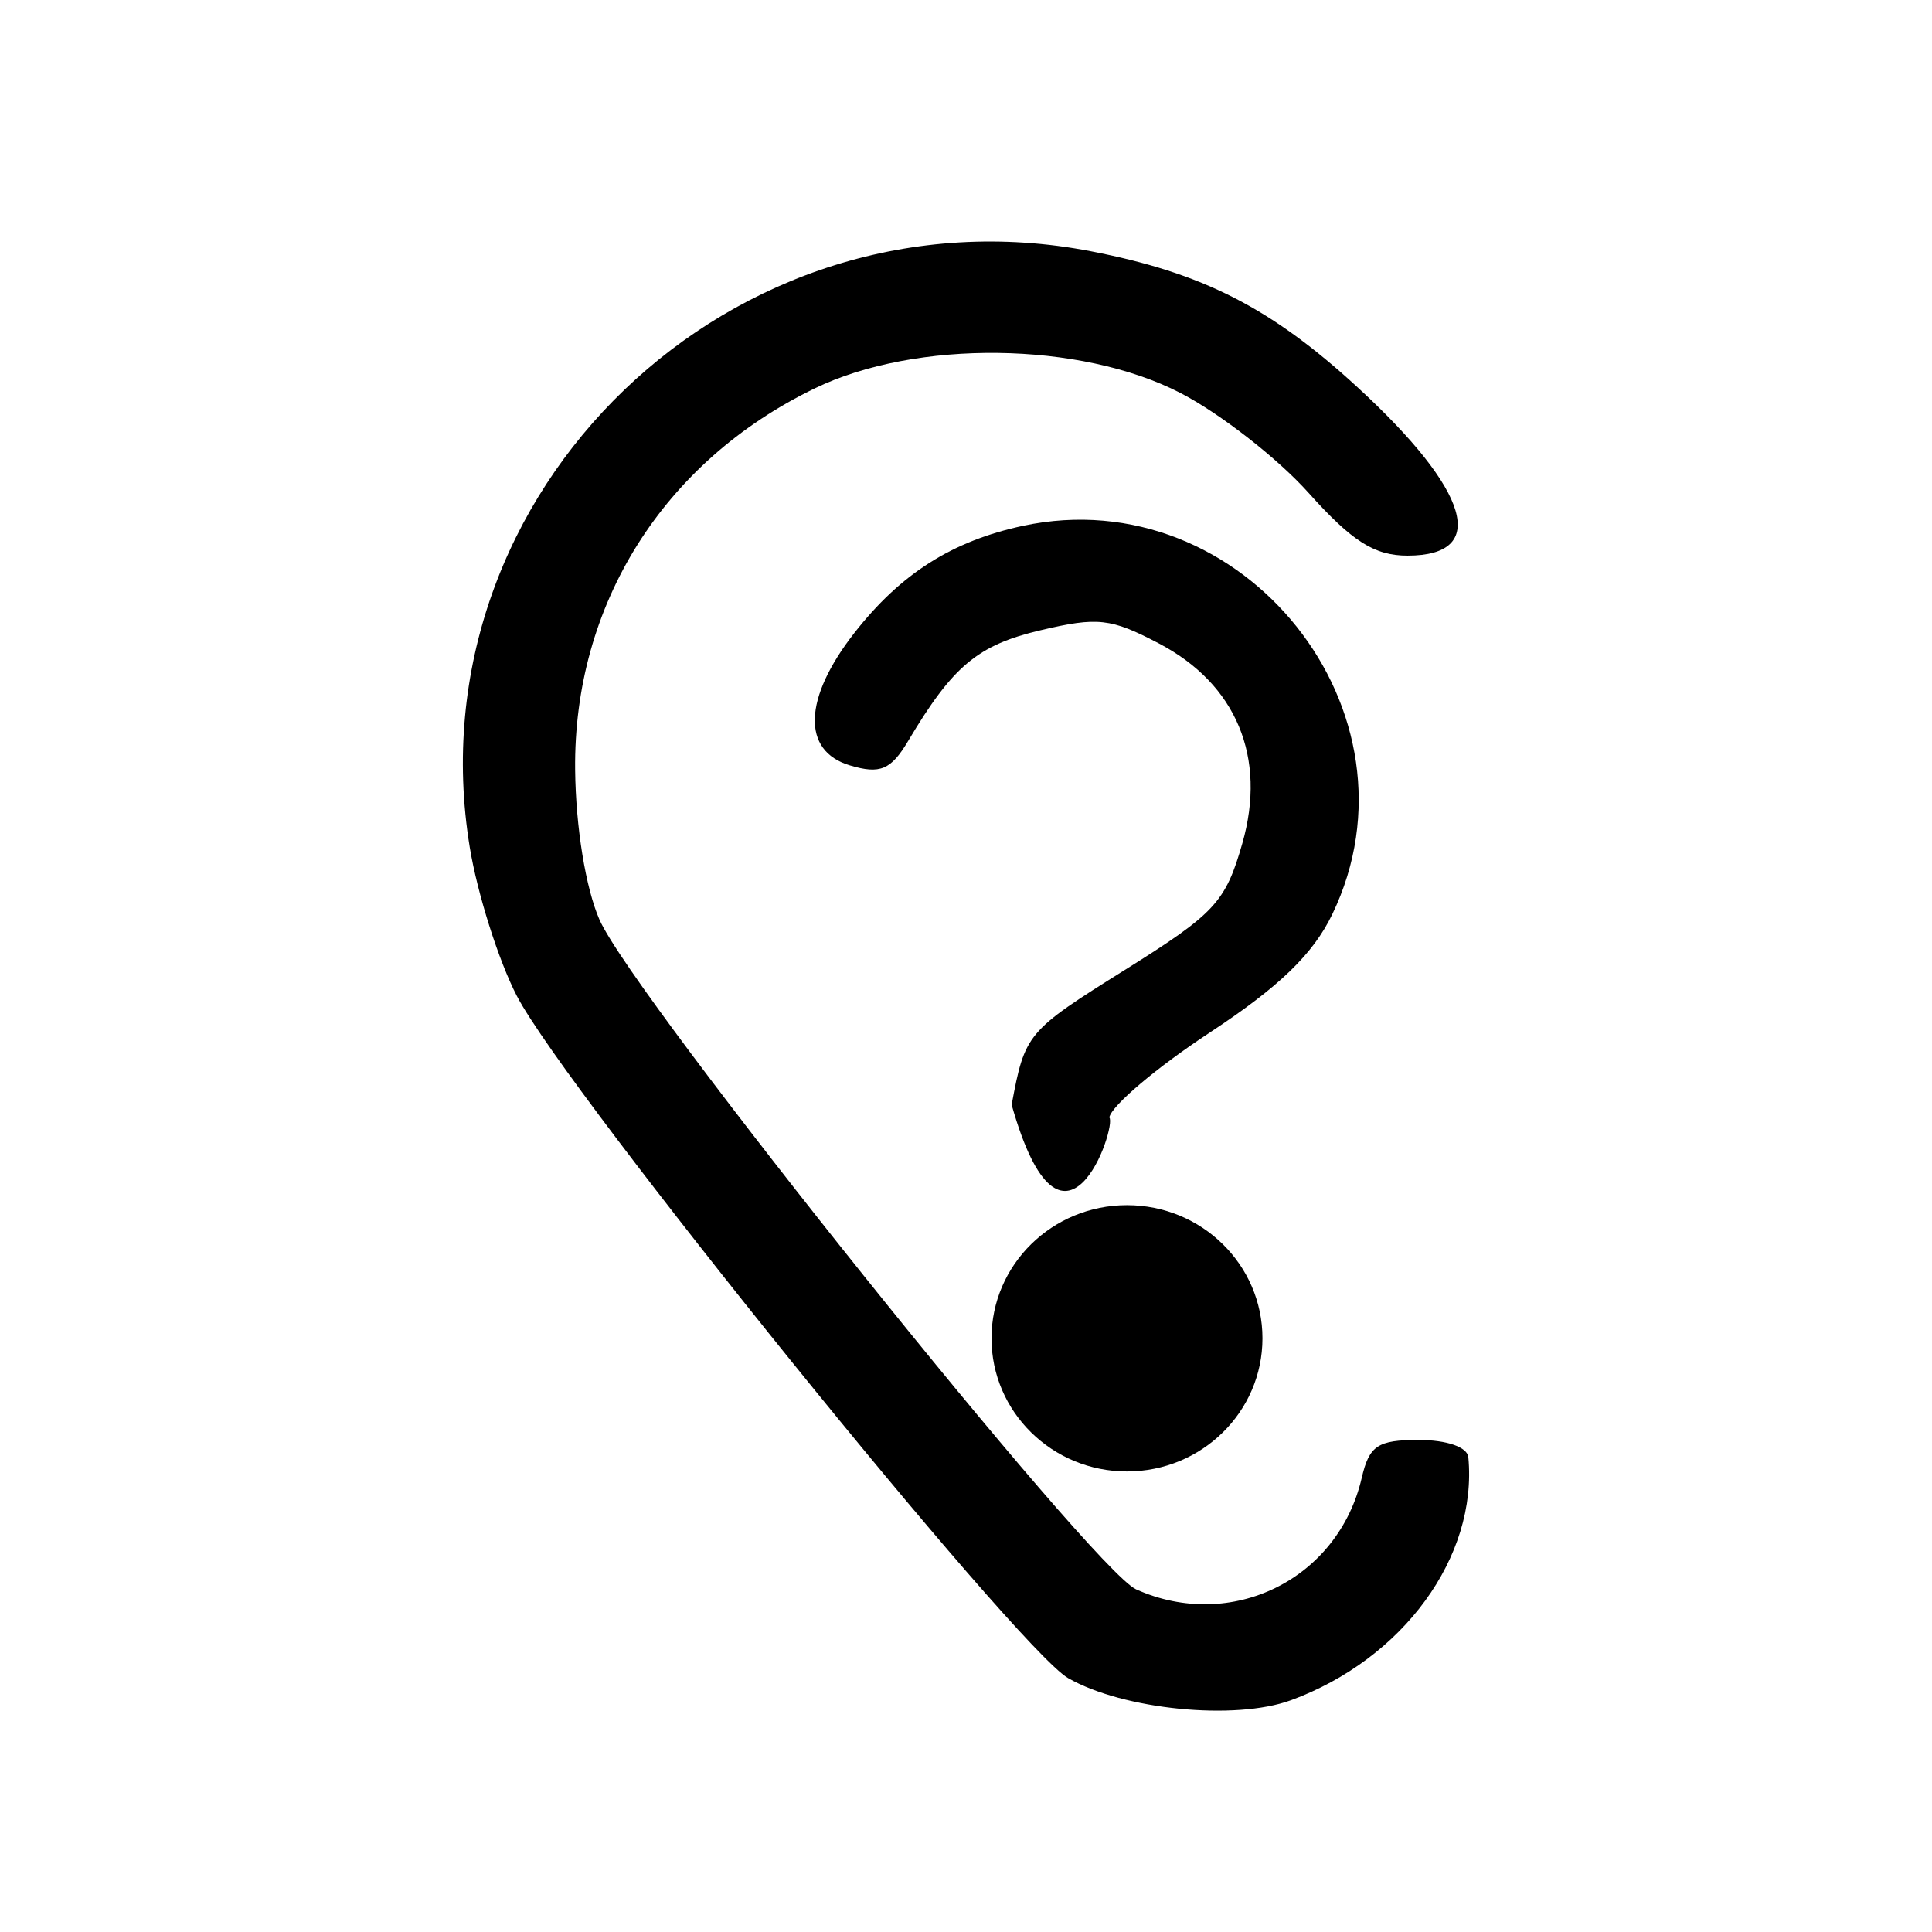 <?xml version="1.0" encoding="UTF-8" standalone="no"?>
<!-- Created with Inkscape (http://www.inkscape.org/) -->

<svg
   xmlns:dc="http://purl.org/dc/elements/1.1/"
   xmlns:cc="http://creativecommons.org/ns#"
   xmlns:rdf="http://www.w3.org/1999/02/22-rdf-syntax-ns#"
   xmlns:svg="http://www.w3.org/2000/svg"
   xmlns="http://www.w3.org/2000/svg"
   xmlns:sodipodi="http://sodipodi.sourceforge.net/DTD/sodipodi-0.dtd"
   xmlns:inkscape="http://www.inkscape.org/namespaces/inkscape"
   width="96"
   height="96"
   viewBox="0 0 96 96"
   id="svg2"
   version="1.1"
   inkscape:version="0.91 r13725"
   sodipodi:docname="hear.svg"
   inkscape:export-filename="/Users/user/sync/git/ponumi/ponumi/images/hear.png"
   inkscape:export-xdpi="83.4375"
   inkscape:export-ydpi="83.4375">
  <defs
     id="defs4">
    <inkscape:perspective
       id="perspective58"
       inkscape:persp3d-origin="287.25 : 20.064538 : 1"
       inkscape:vp_z="574.5 : 30.096807 : 1"
       inkscape:vp_y="0 : 1000 : 0"
       inkscape:vp_x="0 : 30.096807 : 1"
       sodipodi:type="inkscape:persp3d" />
    <inkscape:perspective
       sodipodi:type="inkscape:persp3d"
       inkscape:vp_x="0 : 526.18109 : 1"
       inkscape:vp_y="0 : 1000 : 0"
       inkscape:vp_z="744.09448 : 526.18109 : 1"
       inkscape:persp3d-origin="372.04724 : 350.78739 : 1"
       id="perspective2543" />
  </defs>
  <sodipodi:namedview
     id="base"
     pagecolor="#ffffff"
     bordercolor="#666666"
     borderopacity="1.0"
     inkscape:pageopacity="0.0"
     inkscape:pageshadow="2"
     inkscape:zoom="2.56"
     inkscape:cx="-4.5568582"
     inkscape:cy="26.390665"
     inkscape:document-units="px"
     inkscape:current-layer="layer1"
     showgrid="true"
     inkscape:window-width="1280"
     inkscape:window-height="751"
     inkscape:window-x="0"
     inkscape:window-y="1"
     inkscape:window-maximized="1"
     fit-margin-top="0"
     fit-margin-left="0"
     fit-margin-right="0"
     fit-margin-bottom="0"
     units="px"
     objecttolerance="20"
     showguides="true">
    <inkscape:grid
       type="xygrid"
       id="grid4331"
       spacingy="1"
       empspacing="1" />
  </sodipodi:namedview>
  <g
     inkscape:label="Layer 1"
     inkscape:groupmode="layer"
     id="layer1"
     transform="translate(-122.229,-550.281)">
    <path
       style="fill:#000000"
       d="m 186.376,634.764 c 5.573,-2.045 9.278,-7.121 8.814,-12.074 -0.047,-0.504 -1.067,-0.858 -2.47,-0.858 -2.035,0 -2.455,0.28 -2.828,1.888 -1.169,5.039 -6.471,7.658 -11.209,5.536 -2.165,-0.969 -24.987,-29.449 -26.665,-33.274 -0.688,-1.568 -1.181,-4.6 -1.211,-7.45 -0.088,-8.203 4.379,-15.311 11.914,-18.956 5.029,-2.433 13.182,-2.331 18.152,0.227 1.969,1.013 4.838,3.247 6.376,4.965 2.166,2.418 3.276,3.122 4.921,3.122 4.065,0 3.105,-3.226 -2.49,-8.369 -4.293,-3.946 -7.696,-5.682 -13.245,-6.755 -17.76,-3.434 -33.764,11.92 -30.865,29.612 0.379,2.312 1.432,5.636 2.339,7.388 2.453,4.733 24.844,32.441 27.395,33.9 2.74,1.568 8.292,2.119 11.071,1.098 z"
       id="path4947"
       inkscape:connector-curvature="0" />
    <path
       style="fill:#000000"
       d="m 177.35,605.807 c 0.109,-0.586 2.349,-2.481 4.978,-4.21 3.457,-2.274 5.144,-3.901 6.1,-5.883 4.834,-10.025 -4.422,-21.649 -15.374,-19.304 -3.511,0.752 -6.073,2.379 -8.37,5.318 -2.539,3.248 -2.63,5.864 -0.229,6.583 1.508,0.452 2.045,0.226 2.906,-1.222 2.211,-3.716 3.452,-4.754 6.559,-5.488 2.857,-0.675 3.497,-0.604 5.895,0.653 3.847,2.016 5.368,5.661 4.145,9.934 -0.839,2.93 -1.351,3.481 -5.855,6.299 -4.856,3.038 -4.947,3.147 -5.608,6.69 2.551,9.011 5.243,1.072 4.855,0.63 z"
       id="path4943"
       inkscape:connector-curvature="0"
       sodipodi:nodetypes="cscsssssssscc" />
    <ellipse
       style="fill:#000000;stroke:none;stroke-opacity:1"
       id="path4953"
       cx="178.228"
       cy="616.781"
       rx="6.732"
       ry="6.616" />
  </g>
</svg>
